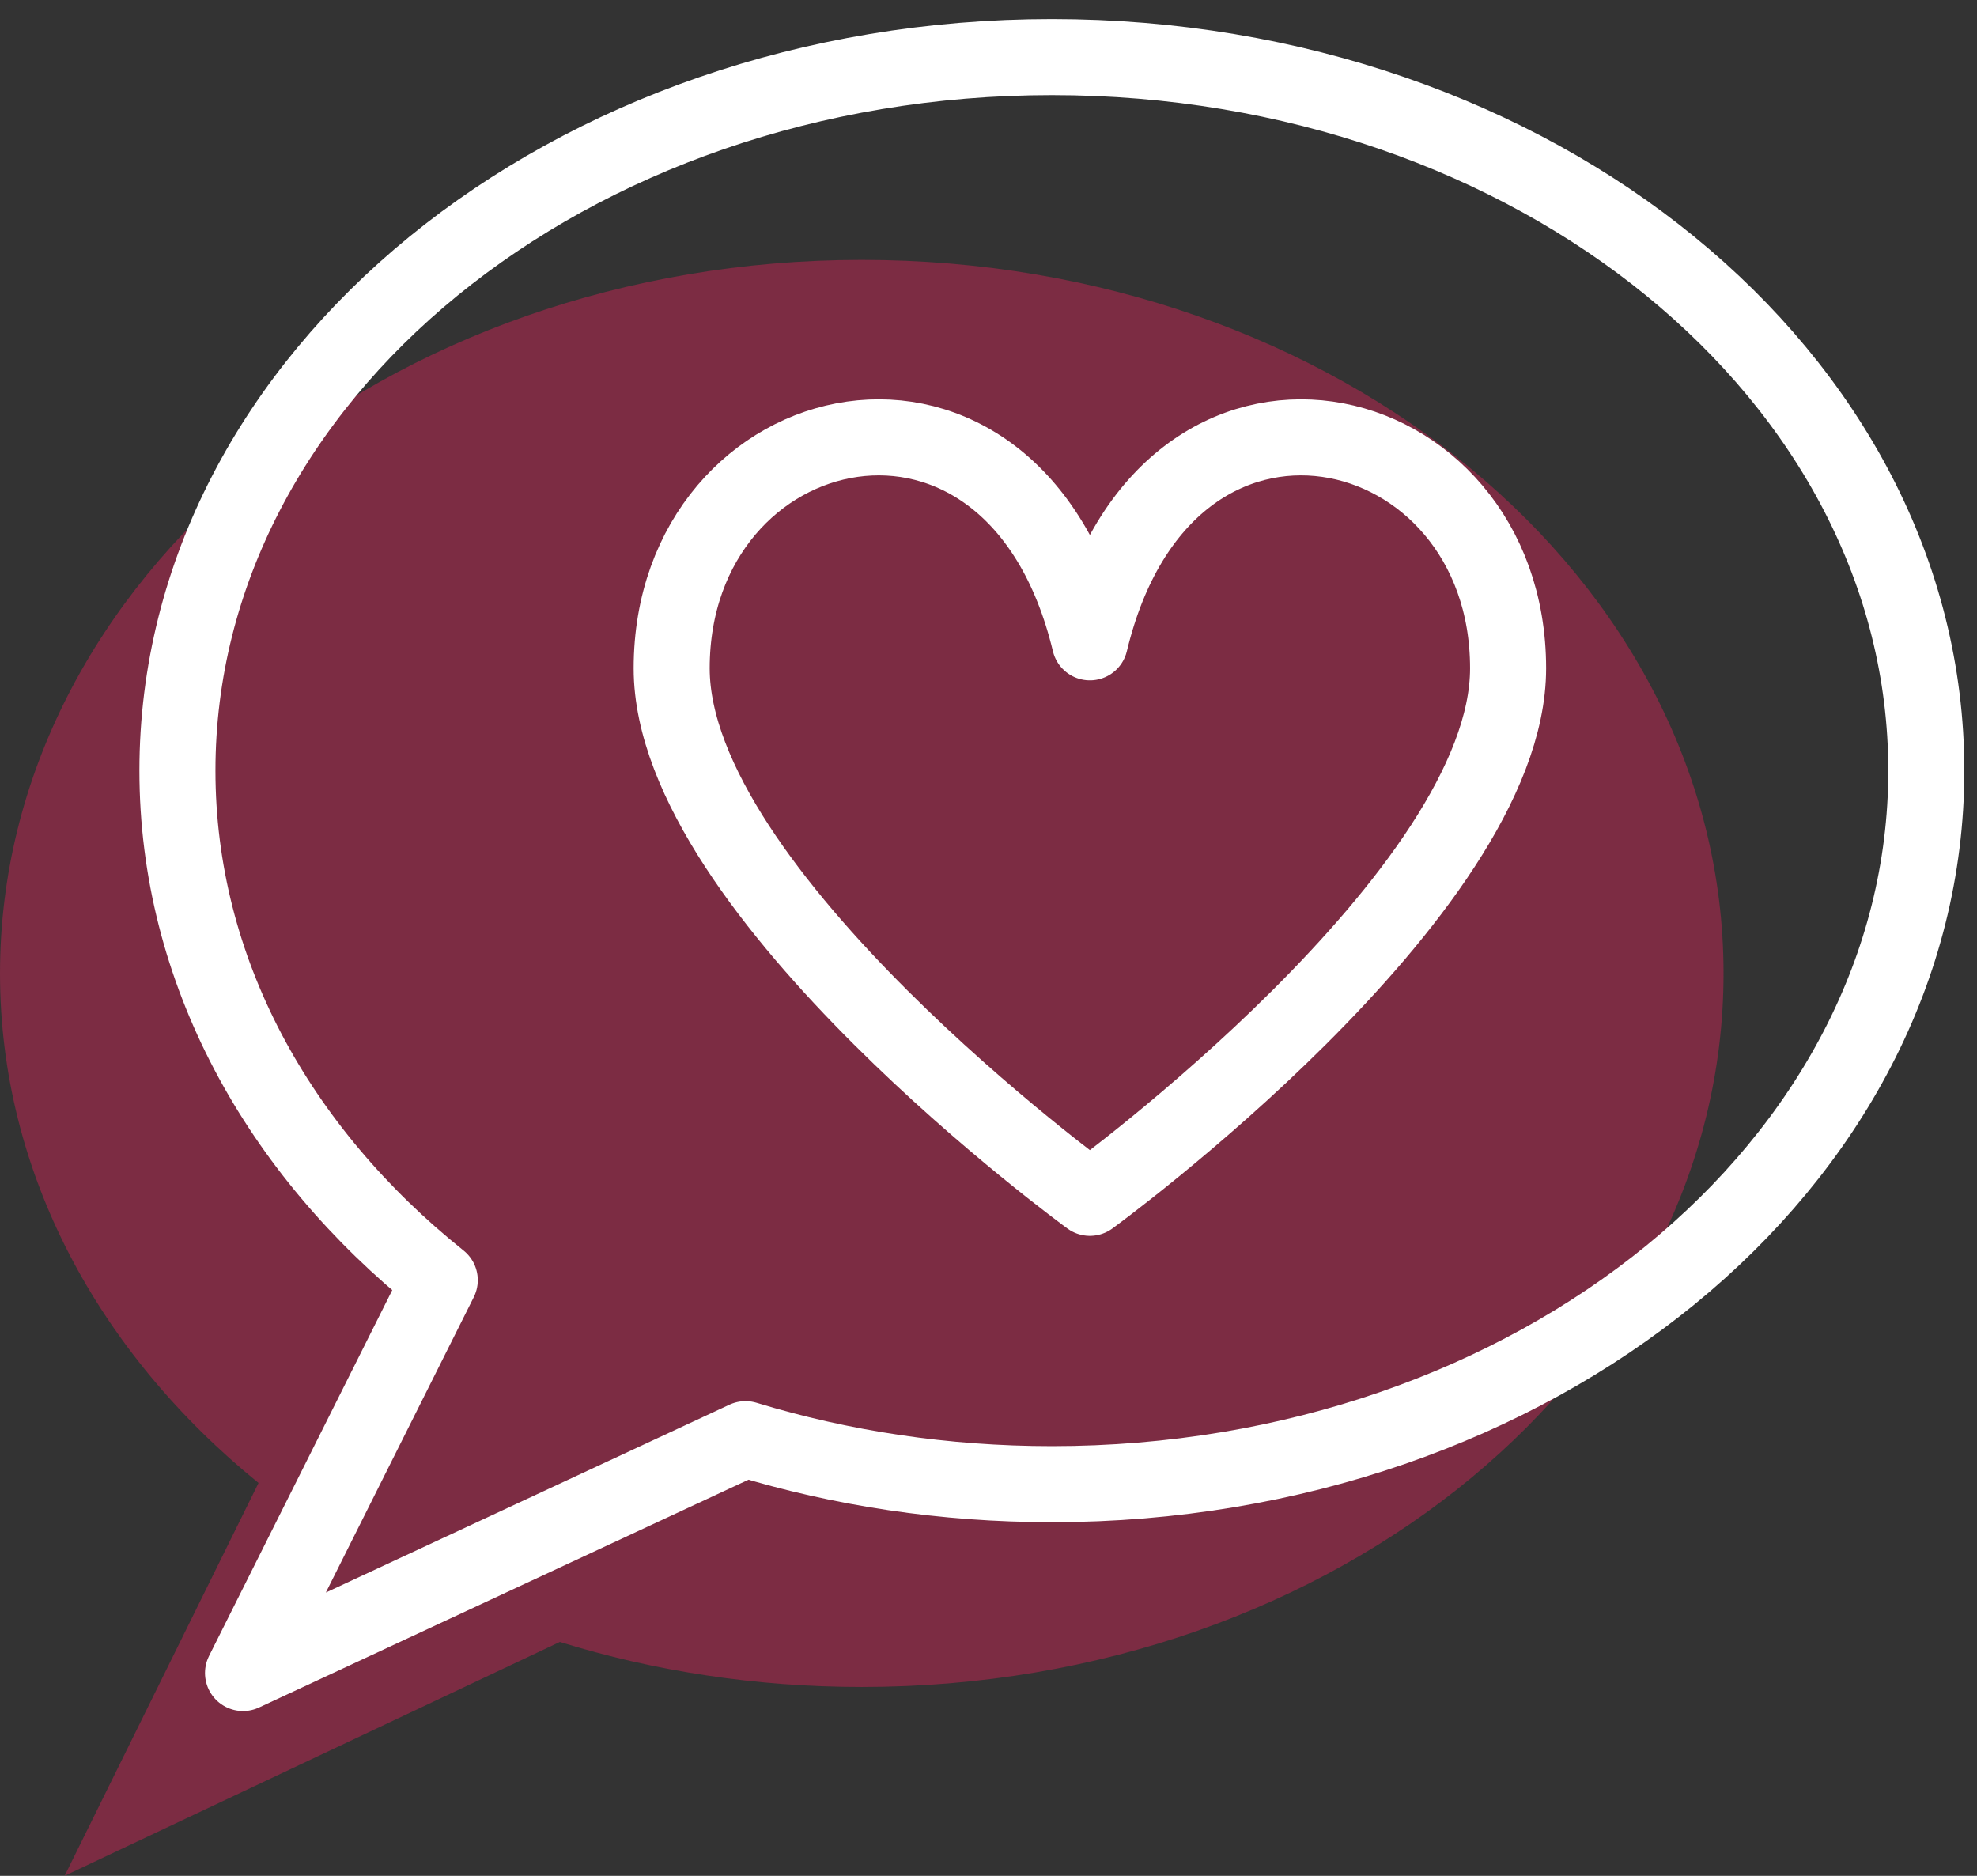 <?xml version="1.0" encoding="UTF-8" standalone="no"?>
<svg width="78px" height="74px" viewBox="0 0 78 74" version="1.1" xmlns="http://www.w3.org/2000/svg" xmlns:xlink="http://www.w3.org/1999/xlink">
    <rect x="0" y="0" width="78" height="74" fill="#333333" stroke="none"/>
    <!-- Generator: Sketch 41.2 (35397) - http://www.bohemiancoding.com/sketch -->
    <title>Stroke 1089 + Stroke 1090</title>
    <desc>Created with Sketch.</desc>
    <defs></defs>
    <g id="Page-1" stroke="none" stroke-width="1" fill="none" fill-rule="evenodd">
        <g id="Stroke-1089-+-Stroke-1090" transform="translate(0, 2)">
            <path d="M68,36.401 C68,51.946 52.778,64.549 34,64.549 C29.809,64.549 25.796,63.922 22.088,62.773 L2.55,71.999 L10.2,56.501 C3.906,51.392 0,44.275 0,36.401 C0,20.855 15.222,8.252 34,8.252 C52.778,8.252 68,20.855 68,36.401 L68,36.401 Z" id="Stroke-1089" fill-opacity="0.5" fill="#EA215A" opacity="0.8"></path>
            <path d="M76,28.401 C76,43.946 60.554,56.549 41.5,56.549 C37.248,56.549 33.175,55.922 29.413,54.773 L9.588,63.999 L17.35,48.501 C10.963,43.392 7,36.275 7,28.401 C7,12.855 22.445,0.252 41.5,0.252 C60.554,0.252 76,12.855 76,28.401 L76,28.401 Z" id="Stroke-1089" stroke="#FFFFFF" stroke-width="3" stroke-linejoin="round"></path>
            <path d="M43,45.253 C43,45.253 59.5,33.253 59.5,24.364 C59.5,14.107 46,10.864 43,23.34 C40,10.864 26.5,14.107 26.5,24.364 C26.5,33.253 43,45.253 43,45.253 L43,45.253 Z" id="Stroke-1090" stroke="#FFFFFF" stroke-width="3" stroke-linejoin="round"></path>
        </g>
    </g>
</svg>
